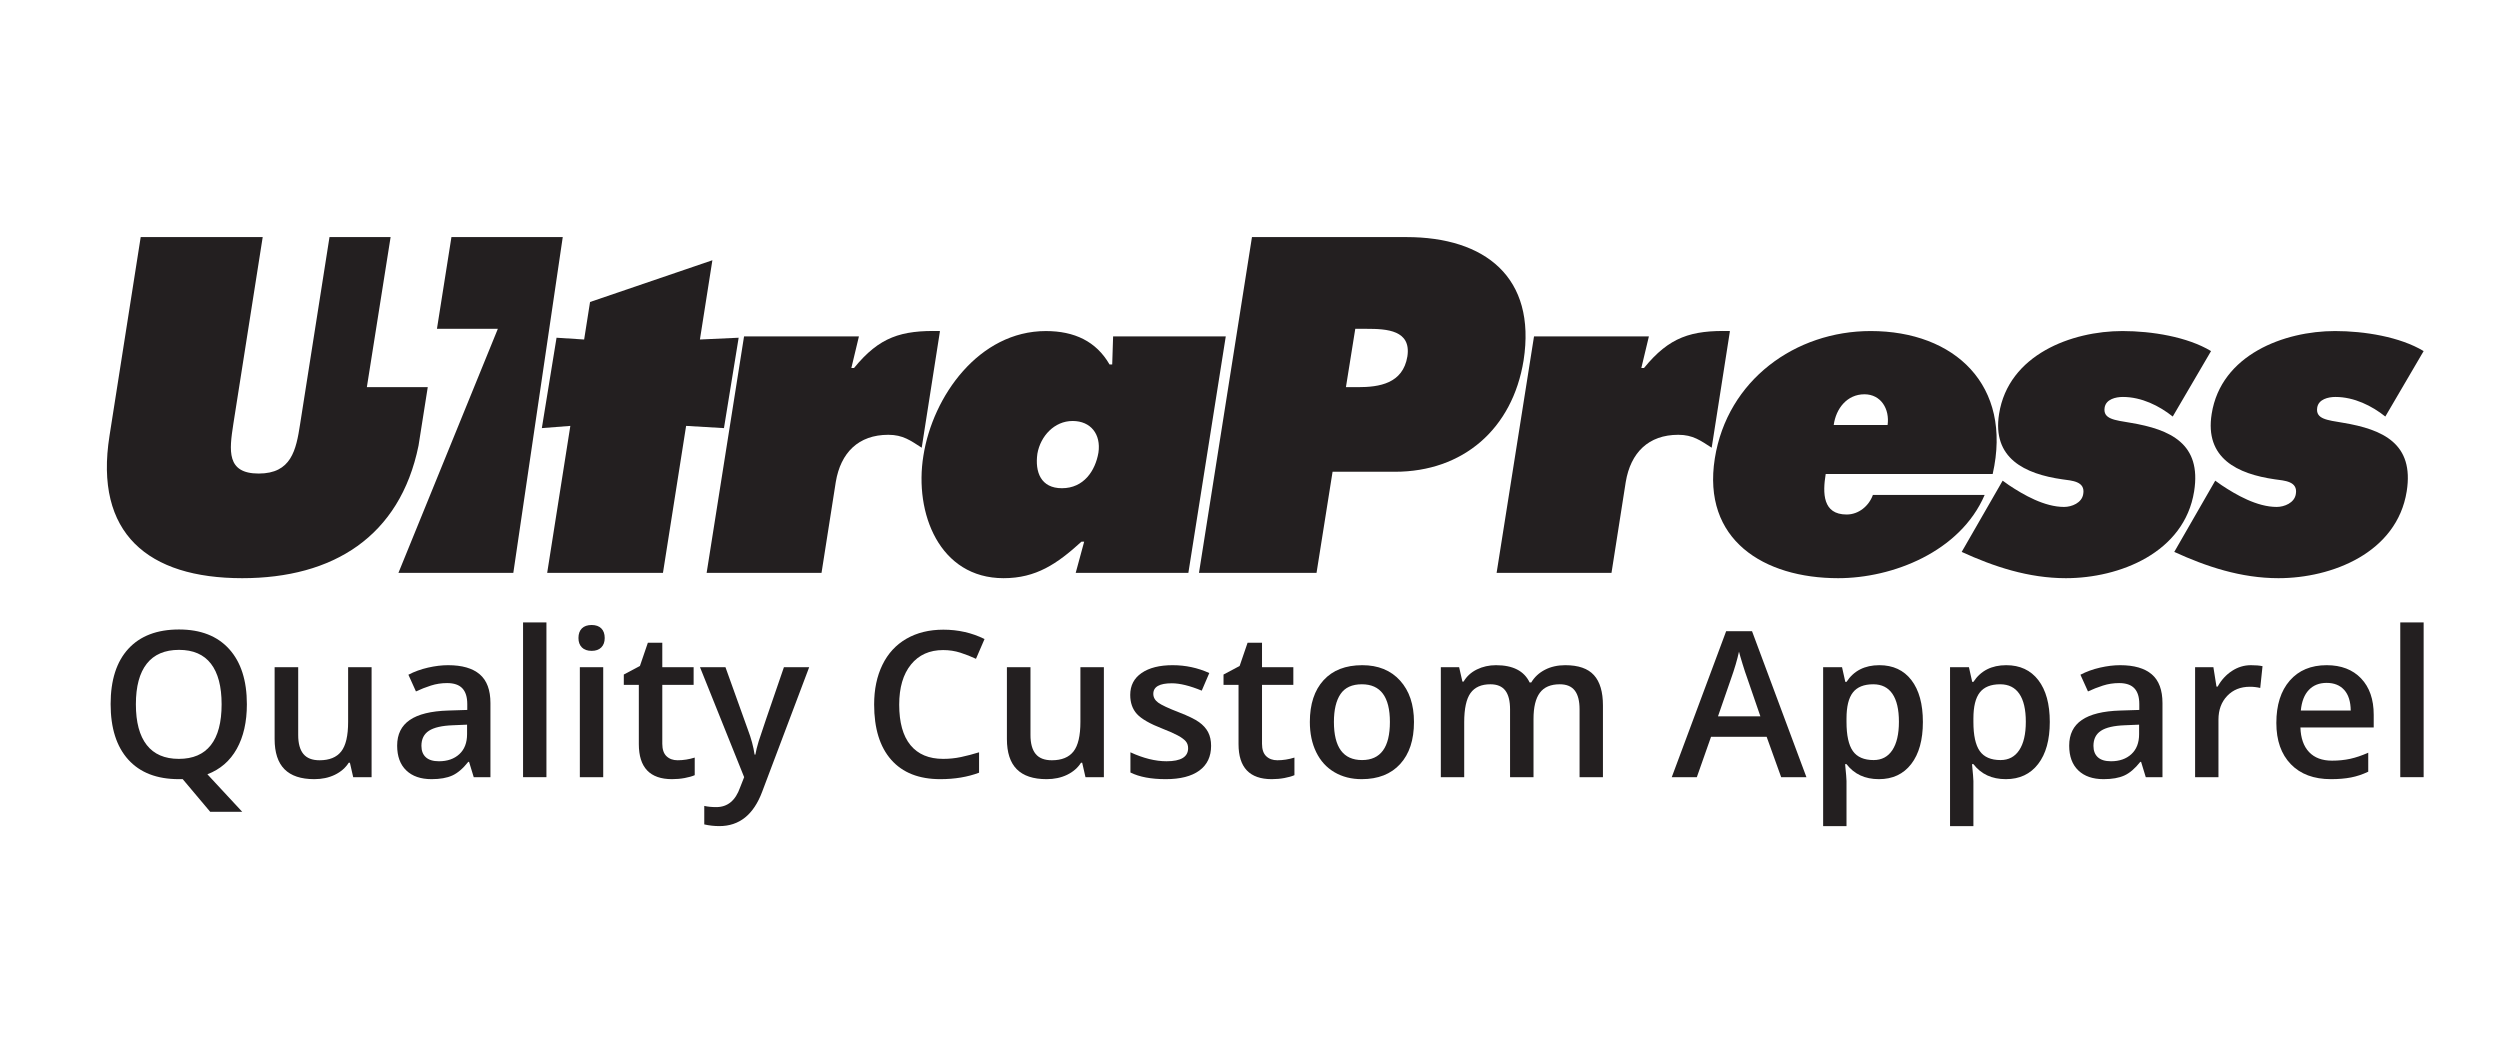 <?xml version="1.0" encoding="UTF-8"?>
<svg xmlns="http://www.w3.org/2000/svg" xmlns:xlink="http://www.w3.org/1999/xlink" width="1864.67pt" height="792pt" viewBox="0 0 1864.67 792" version="1.1">
<g id="surface1">
<path style=" stroke:none;fill-rule:nonzero;fill:rgb(13.73%,12.16%,12.549%);fill-opacity:1;" d="M 180.664 431.25 C 248.316 431.25 298.312 400.281 312.164 332.402 L 319.051 288.762 L 273.625 288.762 L 291.344 176.836 L 245.762 176.836 L 223.84 316.336 C 220.84 335.93 217.199 353.203 192.949 353.203 C 168.703 353.203 171.031 335.926 174.02 316.336 L 195.941 176.836 L 104.941 176.836 L 81.691 324.965 C 70.066 398.031 110.586 431.25 180.664 431.25 "/>
<path style=" stroke:none;fill-rule:nonzero;fill:rgb(13.73%,12.16%,12.549%);fill-opacity:1;" d="M 326.023 245.254 L 371.328 245.254 L 297.184 427.262 L 382.871 427.262 L 419.738 176.836 L 336.711 176.836 L 325.906 245.254 Z M 326.023 245.254 "/>
<path style=" stroke:none;fill-rule:nonzero;fill:rgb(13.73%,12.16%,12.549%);fill-opacity:1;" d="M 404.145 319.316 L 425.398 317.656 L 408.129 427.262 L 494.484 427.262 L 511.75 317.656 L 539.98 319.316 L 550.941 251.898 L 522.047 253.227 L 531.344 194.109 L 440.098 225.25 L 435.691 253.227 L 415.105 251.898 Z M 404.145 319.316 "/>
<path style=" stroke:none;fill-rule:nonzero;fill:rgb(13.73%,12.16%,12.549%);fill-opacity:1;" d="M 612.75 427.262 L 623.379 359.508 C 627.031 337.594 640.316 324.301 662.566 324.301 C 673.527 324.301 679.176 328.625 687.48 333.934 L 701.102 246.914 C 672.203 246.254 655.926 251.234 636.996 274.484 L 634.996 274.484 L 640.645 250.902 L 554.965 250.902 L 527.062 427.262 Z M 612.75 427.262 "/>
<path style=" stroke:none;fill-rule:nonzero;fill:rgb(13.73%,12.16%,12.549%);fill-opacity:1;" d="M 773.777 338.246 C 776.098 325.297 786.395 314 800.023 314 C 813.656 314 821.277 323.965 819.293 337.578 C 816.965 351.195 808.332 364.148 792.055 364.148 C 776.426 364.156 771.777 352.199 773.77 338.246 Z M 748.527 431.246 C 772.777 431.246 788.383 420.621 806.645 404.012 L 808.645 404.012 L 802.34 427.266 L 886.367 427.266 L 914.266 250.902 L 830.234 250.902 L 829.562 271.84 L 827.562 271.84 C 817.598 254.566 801.316 246.926 780.062 246.926 C 730.25 246.926 695.707 295.426 688.73 339.926 C 681.77 382.758 700.715 431.246 748.527 431.246 "/>
<path style=" stroke:none;fill-rule:nonzero;fill:rgb(13.73%,12.16%,12.549%);fill-opacity:1;" d="M 1010.855 245.262 L 1019.492 245.262 C 1034.438 245.262 1052.707 246.262 1049.719 265.855 C 1046.395 286.102 1028.793 288.77 1012.848 288.77 L 1003.883 288.77 Z M 981.965 427.262 L 993.922 351.871 L 1040.418 351.871 C 1091.234 351.871 1128.102 319.984 1136.398 268.84 C 1146.035 206.73 1107.504 176.836 1049.055 176.836 L 933.801 176.836 L 894.281 427.262 Z M 981.965 427.262 "/>
<path style=" stroke:none;fill-rule:nonzero;fill:rgb(13.73%,12.16%,12.549%);fill-opacity:1;" d="M 1201.965 427.262 L 1212.59 359.508 C 1216.246 337.594 1229.531 324.301 1251.781 324.301 C 1262.742 324.301 1268.395 328.625 1276.691 333.934 L 1290.309 246.914 C 1261.414 246.254 1245.141 251.234 1226.207 274.484 L 1224.211 274.484 L 1229.859 250.902 L 1144.176 250.902 L 1116.277 427.262 Z M 1201.965 427.262 "/>
<path style=" stroke:none;fill-rule:nonzero;fill:rgb(13.73%,12.16%,12.549%);fill-opacity:1;" d="M 1390.629 294.086 C 1402.914 294.086 1409.559 305.047 1407.898 317.004 L 1367.715 317.004 C 1369.371 304.707 1377.676 294.086 1390.629 294.086 M 1371.031 431.25 C 1411.555 431.25 1462.027 411.652 1480.301 369.137 L 1396.938 369.137 C 1393.938 377.441 1386.309 383.754 1377.34 383.754 C 1359.406 383.754 1359.406 367.812 1361.73 353.527 L 1486.281 353.527 C 1501.227 287.434 1458.047 246.914 1395.281 246.914 C 1339.152 246.914 1288.336 283.449 1279.027 341.918 C 1269.398 402.68 1315.562 431.25 1371.031 431.25 "/>
<path style=" stroke:none;fill-rule:nonzero;fill:rgb(13.73%,12.16%,12.549%);fill-opacity:1;" d="M 1538.215 357.516 C 1545.191 358.516 1555.484 358.84 1553.82 368.477 C 1552.824 375.117 1545.191 378.109 1539.539 378.109 C 1524.93 378.109 1509.316 369.137 1498.359 361.828 L 1493.715 358.512 L 1463.16 411.648 C 1487.07 422.613 1512.973 431.25 1540.875 431.25 C 1580.734 431.25 1629.223 412.316 1636.527 366.484 C 1642.176 330.945 1618.922 320.316 1589.027 315.332 C 1577.406 313.336 1568.438 312.68 1569.766 304.043 C 1570.77 297.73 1578.066 296.074 1583.383 296.074 C 1597.336 296.074 1610.613 302.715 1620.578 310.684 L 1649.148 261.863 C 1631.543 251.23 1604.977 246.918 1583.051 246.918 C 1545.191 246.918 1498.027 264.52 1491.055 308.691 C 1485.738 341.906 1510.316 353.527 1538.215 357.516 "/>
<path style=" stroke:none;fill-rule:nonzero;fill:rgb(13.73%,12.16%,12.549%);fill-opacity:1;" d="M 1696.781 357.516 C 1703.758 358.516 1714.055 358.84 1712.391 368.477 C 1711.391 375.117 1703.758 378.109 1698.113 378.109 C 1683.5 378.109 1667.887 369.137 1656.93 361.828 L 1652.277 358.512 L 1621.715 411.648 C 1645.629 422.613 1671.531 431.25 1699.434 431.25 C 1739.289 431.25 1787.781 412.316 1795.086 366.484 C 1800.73 330.945 1777.484 320.316 1747.586 315.332 C 1735.965 313.336 1726.996 312.68 1728.328 304.043 C 1729.328 297.73 1736.625 296.074 1741.941 296.074 C 1755.891 296.074 1769.172 302.715 1779.137 310.684 L 1807.715 261.863 C 1790.113 251.23 1763.543 246.918 1741.617 246.918 C 1703.758 246.918 1656.598 264.52 1649.621 308.691 C 1644.305 341.906 1668.887 353.527 1696.781 357.516 "/>
<path style=" stroke:none;fill-rule:nonzero;fill:rgb(13.73%,12.16%,12.549%);fill-opacity:1;" d="M 101.352 525.289 C 101.352 538.645 104.047 548.77 109.438 555.668 C 114.824 562.566 122.812 566.02 133.395 566.02 C 143.93 566.02 151.879 562.605 157.246 555.781 C 162.613 548.957 165.293 538.793 165.293 525.289 C 165.293 511.988 162.637 501.902 157.32 495.023 C 152.004 488.152 144.078 484.715 133.547 484.715 C 122.914 484.715 114.891 488.152 109.473 495.023 C 104.059 501.902 101.352 511.988 101.352 525.289 M 184.137 525.289 C 184.137 538.445 181.625 549.527 176.605 558.523 C 171.586 567.523 164.281 573.855 154.688 577.512 L 180.648 605.48 L 156.766 605.48 L 136.289 581.148 L 133.395 581.148 C 117.027 581.148 104.453 576.289 95.676 566.57 C 86.898 556.855 82.512 543.047 82.512 525.145 C 82.512 507.242 86.922 493.492 95.75 483.898 C 104.578 474.309 117.176 469.508 133.547 469.508 C 149.668 469.508 162.129 474.379 170.934 484.121 C 179.734 493.863 184.137 507.59 184.137 525.289 "/>
<path style=" stroke:none;fill-rule:nonzero;fill:rgb(13.73%,12.16%,12.549%);fill-opacity:1;" d="M 263.438 579.664 L 260.988 568.91 L 260.098 568.91 C 257.672 572.719 254.227 575.711 249.75 577.887 C 245.273 580.062 240.168 581.148 234.434 581.148 C 224.488 581.148 217.074 578.68 212.176 573.73 C 207.281 568.785 204.832 561.293 204.832 551.258 L 204.832 497.621 L 222.414 497.621 L 222.414 548.215 C 222.414 554.492 223.699 559.207 226.27 562.344 C 228.844 565.484 232.871 567.059 238.363 567.059 C 245.68 567.059 251.059 564.863 254.496 560.488 C 257.934 556.113 259.652 548.785 259.652 538.496 L 259.652 497.621 L 277.156 497.621 L 277.156 579.664 Z M 263.438 579.664 "/>
<path style=" stroke:none;fill-rule:nonzero;fill:rgb(13.73%,12.16%,12.549%);fill-opacity:1;" d="M 327.379 567.797 C 333.707 567.797 338.789 566.031 342.621 562.492 C 346.453 558.957 348.371 554 348.371 547.617 L 348.371 540.5 L 337.84 540.945 C 329.629 541.242 323.656 542.613 319.922 545.062 C 316.188 547.508 314.324 551.258 314.324 556.301 C 314.324 559.961 315.41 562.789 317.59 564.793 C 319.762 566.793 323.023 567.797 327.379 567.797 M 353.344 579.664 L 349.855 568.238 L 349.262 568.238 C 345.305 573.238 341.324 576.637 337.32 578.445 C 333.312 580.246 328.168 581.148 321.891 581.148 C 313.828 581.148 307.535 578.973 303.012 574.621 C 298.484 570.27 296.223 564.113 296.223 556.148 C 296.223 547.695 299.363 541.316 305.645 537.012 C 311.922 532.711 321.492 530.359 334.352 529.965 L 348.52 529.52 L 348.52 525.145 C 348.52 519.902 347.297 515.984 344.848 513.387 C 342.402 510.789 338.605 509.488 333.461 509.488 C 329.258 509.488 325.23 510.109 321.371 511.348 C 317.512 512.582 313.805 514.043 310.242 515.723 L 304.605 503.258 C 309.059 500.938 313.926 499.168 319.219 497.957 C 324.512 496.746 329.504 496.141 334.203 496.141 C 344.637 496.141 352.516 498.414 357.832 502.965 C 363.145 507.516 365.805 514.66 365.805 524.402 L 365.805 579.664 Z M 353.344 579.664 "/>
<path style=" stroke:none;fill-rule:nonzero;fill:rgb(13.73%,12.16%,12.549%);fill-opacity:1;" d="M 407.566 579.664 L 390.133 579.664 L 390.133 464.242 L 407.566 464.242 Z M 407.566 579.664 "/>
<path style=" stroke:none;fill-rule:nonzero;fill:rgb(13.73%,12.16%,12.549%);fill-opacity:1;" d="M 449.922 579.664 L 432.488 579.664 L 432.488 497.621 L 449.922 497.621 Z M 431.453 475.887 C 431.453 472.773 432.305 470.375 434.012 468.691 C 435.719 467.012 438.152 466.168 441.316 466.168 C 444.387 466.168 446.77 467.012 448.477 468.691 C 450.184 470.375 451.035 472.773 451.035 475.887 C 451.035 478.855 450.184 481.191 448.477 482.898 C 446.77 484.602 444.387 485.457 441.316 485.457 C 438.152 485.457 435.719 484.602 434.012 482.898 C 432.305 481.191 431.453 478.855 431.453 475.887 "/>
<path style=" stroke:none;fill-rule:nonzero;fill:rgb(13.73%,12.16%,12.549%);fill-opacity:1;" d="M 505.41 567.055 C 509.664 567.055 513.918 566.387 518.172 565.055 L 518.172 578.18 C 516.242 579.023 513.758 579.727 510.715 580.297 C 507.672 580.867 504.52 581.148 501.258 581.148 C 484.738 581.148 476.48 572.445 476.48 555.039 L 476.48 510.824 L 465.277 510.824 L 465.277 503.113 L 477.297 496.73 L 483.23 479.375 L 493.984 479.375 L 493.984 497.621 L 517.352 497.621 L 517.352 510.824 L 493.984 510.824 L 493.984 554.742 C 493.984 558.945 495.035 562.047 497.141 564.051 C 499.238 566.051 502 567.055 505.41 567.055 "/>
<path style=" stroke:none;fill-rule:nonzero;fill:rgb(13.73%,12.16%,12.549%);fill-opacity:1;" d="M 522.102 497.621 L 541.09 497.621 L 557.781 544.133 C 560.305 550.762 561.984 556.992 562.828 562.828 L 563.418 562.828 C 563.863 560.109 564.68 556.809 565.867 552.926 C 567.055 549.043 573.336 530.605 584.707 497.621 L 603.551 497.621 L 568.465 590.566 C 562.082 607.633 551.449 616.164 536.566 616.164 C 532.707 616.164 528.949 615.742 525.289 614.902 L 525.289 601.102 C 527.91 601.699 530.902 601.992 534.266 601.992 C 542.672 601.992 548.582 597.121 551.996 587.383 L 555.039 579.664 Z M 522.102 497.621 "/>
<path style=" stroke:none;fill-rule:nonzero;fill:rgb(13.73%,12.16%,12.549%);fill-opacity:1;" d="M 703.473 484.863 C 693.285 484.863 685.273 488.473 679.438 495.691 C 673.602 502.914 670.688 512.879 670.688 525.586 C 670.688 538.891 673.492 548.957 679.105 555.781 C 684.719 562.605 692.84 566.02 703.473 566.02 C 708.074 566.02 712.523 565.559 716.828 564.645 C 721.129 563.73 725.602 562.555 730.25 561.121 L 730.25 576.328 C 721.746 579.543 712.102 581.148 701.32 581.148 C 685.445 581.148 673.254 576.34 664.75 566.723 C 656.242 557.102 651.992 543.344 651.992 525.441 C 651.992 514.164 654.059 504.297 658.188 495.844 C 662.316 487.387 668.285 480.91 676.102 476.406 C 683.914 471.91 693.086 469.656 703.621 469.656 C 714.699 469.656 724.938 471.98 734.332 476.629 L 727.953 491.391 C 724.293 489.66 720.422 488.137 716.344 486.828 C 712.262 485.52 707.973 484.863 703.473 484.863 "/>
<path style=" stroke:none;fill-rule:nonzero;fill:rgb(13.73%,12.16%,12.549%);fill-opacity:1;" d="M 809.621 579.664 L 807.176 568.91 L 806.285 568.91 C 803.859 572.719 800.41 575.711 795.938 577.887 C 791.461 580.062 786.355 581.148 780.617 581.148 C 770.68 581.148 763.262 578.68 758.363 573.73 C 753.469 568.785 751.02 561.293 751.02 551.258 L 751.02 497.621 L 768.602 497.621 L 768.602 548.215 C 768.602 554.492 769.887 559.207 772.457 562.344 C 775.027 565.484 779.062 567.059 784.551 567.059 C 791.867 567.059 797.246 564.863 800.684 560.488 C 804.121 556.113 805.84 548.785 805.84 538.496 L 805.84 497.621 L 823.348 497.621 L 823.348 579.664 Z M 809.621 579.664 "/>
<path style=" stroke:none;fill-rule:nonzero;fill:rgb(13.73%,12.16%,12.549%);fill-opacity:1;" d="M 903.316 556.301 C 903.316 564.312 900.398 570.453 894.559 574.734 C 888.723 579.012 880.367 581.148 869.488 581.148 C 858.559 581.148 849.781 579.492 843.152 576.18 L 843.152 561.121 C 852.797 565.57 861.773 567.797 870.082 567.797 C 880.812 567.797 886.176 564.559 886.176 558.078 C 886.176 556.004 885.586 554.273 884.398 552.887 C 883.211 551.5 881.258 550.07 878.539 548.582 C 875.816 547.102 872.035 545.418 867.188 543.539 C 857.742 539.879 851.352 536.223 848.012 532.562 C 844.672 528.902 843.004 524.152 843.004 518.316 C 843.004 511.297 845.836 505.848 851.5 501.961 C 857.16 498.078 864.863 496.141 874.605 496.141 C 884.25 496.141 893.375 498.094 901.977 501.996 L 896.34 515.129 C 887.488 511.473 880.047 509.641 874.012 509.641 C 864.816 509.641 860.215 512.262 860.215 517.5 C 860.215 520.074 861.414 522.25 863.812 524.031 C 866.211 525.809 871.441 528.258 879.504 531.371 C 886.277 533.996 891.199 536.395 894.266 538.57 C 897.332 540.746 899.605 543.254 901.09 546.102 C 902.574 548.945 903.316 552.344 903.316 556.301 "/>
<path style=" stroke:none;fill-rule:nonzero;fill:rgb(13.73%,12.16%,12.549%);fill-opacity:1;" d="M 952.719 567.055 C 956.973 567.055 961.223 566.387 965.477 565.055 L 965.477 578.18 C 963.547 579.023 961.062 579.727 958.02 580.297 C 954.98 580.867 951.828 581.148 948.562 581.148 C 932.043 581.148 923.785 572.445 923.785 555.039 L 923.785 510.824 L 912.586 510.824 L 912.586 503.113 L 924.602 496.73 L 930.539 479.375 L 941.293 479.375 L 941.293 497.621 L 964.66 497.621 L 964.66 510.824 L 941.293 510.824 L 941.293 554.742 C 941.293 558.945 942.34 562.047 944.449 564.051 C 946.547 566.051 949.309 567.055 952.719 567.055 "/>
<path style=" stroke:none;fill-rule:nonzero;fill:rgb(13.73%,12.16%,12.549%);fill-opacity:1;" d="M 994.926 538.496 C 994.926 557.438 1001.922 566.906 1015.914 566.906 C 1029.766 566.906 1036.688 557.438 1036.688 538.496 C 1036.688 519.754 1029.715 510.383 1015.77 510.383 C 1008.449 510.383 1003.145 512.805 999.859 517.652 C 996.566 522.5 994.926 529.445 994.926 538.496 M 1054.641 538.496 C 1054.641 551.898 1051.203 562.359 1044.328 569.875 C 1037.457 577.391 1027.883 581.148 1015.621 581.148 C 1007.953 581.148 1001.18 579.422 995.293 575.957 C 989.41 572.496 984.887 567.523 981.723 561.047 C 978.559 554.57 976.973 547.051 976.973 538.496 C 976.973 525.195 980.387 514.809 987.211 507.344 C 994.035 499.871 1003.652 496.141 1016.066 496.141 C 1027.934 496.141 1037.328 499.961 1044.254 507.602 C 1051.176 515.242 1054.641 525.543 1054.641 538.496 "/>
<path style=" stroke:none;fill-rule:nonzero;fill:rgb(13.73%,12.16%,12.549%);fill-opacity:1;" d="M 1143.801 579.664 L 1126.301 579.664 L 1126.301 529.074 C 1126.301 522.797 1125.113 518.109 1122.734 515.02 C 1120.363 511.93 1116.656 510.383 1111.609 510.383 C 1104.883 510.383 1099.949 512.57 1096.809 516.945 C 1093.668 521.324 1092.102 528.605 1092.102 538.793 L 1092.102 579.664 L 1074.668 579.664 L 1074.668 497.621 L 1088.316 497.621 L 1090.766 508.379 L 1091.656 508.379 C 1093.93 504.473 1097.234 501.457 1101.559 499.328 C 1105.887 497.203 1110.645 496.141 1115.84 496.141 C 1128.449 496.141 1136.809 500.441 1140.91 509.047 L 1142.102 509.047 C 1144.523 504.992 1147.934 501.824 1152.332 499.555 C 1156.734 497.277 1161.781 496.141 1167.469 496.141 C 1177.262 496.141 1184.391 498.609 1188.871 503.559 C 1193.344 508.504 1195.582 516.047 1195.582 526.184 L 1195.582 579.664 L 1178.148 579.664 L 1178.148 529.074 C 1178.148 522.797 1176.949 518.109 1174.551 515.02 C 1172.152 511.93 1168.434 510.383 1163.387 510.383 C 1156.613 510.383 1151.652 512.496 1148.516 516.727 C 1145.375 520.949 1143.801 527.445 1143.801 536.195 Z M 1143.801 579.664 "/>
<path style=" stroke:none;fill-rule:nonzero;fill:rgb(13.73%,12.16%,12.549%);fill-opacity:1;" d="M 1313.008 534.27 L 1302.844 504.742 C 1302.102 502.766 1301.074 499.648 1299.766 495.398 C 1298.453 491.145 1297.551 488.027 1297.059 486.051 C 1295.727 492.133 1293.77 498.785 1291.199 506.004 L 1281.406 534.27 Z M 1328.512 579.664 L 1317.68 549.547 L 1276.215 549.547 L 1265.609 579.664 L 1246.914 579.664 L 1287.488 470.77 L 1306.777 470.77 L 1347.355 579.664 Z M 1328.512 579.664 "/>
<path style=" stroke:none;fill-rule:nonzero;fill:rgb(13.73%,12.16%,12.549%);fill-opacity:1;" d="M 1397.207 510.383 C 1390.281 510.383 1385.227 512.406 1382.035 516.465 C 1378.844 520.52 1377.25 526.996 1377.25 535.898 L 1377.25 538.496 C 1377.25 548.484 1378.832 555.719 1381.996 560.195 C 1385.16 564.668 1390.332 566.906 1397.5 566.906 C 1403.531 566.906 1408.184 564.434 1411.449 559.488 C 1414.711 554.543 1416.344 547.496 1416.344 538.348 C 1416.344 529.152 1414.723 522.188 1411.48 517.465 C 1408.246 512.742 1403.48 510.383 1397.207 510.383 M 1401.434 581.148 C 1391.047 581.148 1382.984 577.418 1377.25 569.945 L 1376.211 569.945 C 1376.902 576.871 1377.25 581.078 1377.25 582.562 L 1377.25 616.164 L 1359.816 616.164 L 1359.816 497.621 L 1373.91 497.621 C 1374.309 499.156 1375.125 502.816 1376.359 508.602 L 1377.25 508.602 C 1382.688 500.289 1390.852 496.141 1401.73 496.141 C 1411.969 496.141 1419.941 499.848 1425.652 507.266 C 1431.363 514.684 1434.219 525.094 1434.219 538.496 C 1434.219 551.898 1431.316 562.359 1425.504 569.875 C 1419.691 577.391 1411.668 581.148 1401.434 581.148 "/>
<path style=" stroke:none;fill-rule:nonzero;fill:rgb(13.73%,12.16%,12.549%);fill-opacity:1;" d="M 1491.855 510.383 C 1484.934 510.383 1479.879 512.406 1476.688 516.465 C 1473.496 520.52 1471.902 526.996 1471.902 535.898 L 1471.902 538.496 C 1471.902 548.484 1473.484 555.719 1476.648 560.195 C 1479.812 564.668 1484.984 566.906 1492.152 566.906 C 1498.184 566.906 1502.836 564.434 1506.102 559.488 C 1509.363 554.543 1510.996 547.496 1510.996 538.348 C 1510.996 529.152 1509.375 522.188 1506.133 517.465 C 1502.898 512.742 1498.133 510.383 1491.855 510.383 M 1496.086 581.148 C 1485.699 581.148 1477.637 577.418 1471.902 569.945 L 1470.863 569.945 C 1471.555 576.871 1471.902 581.078 1471.902 582.562 L 1471.902 616.164 L 1454.469 616.164 L 1454.469 497.621 L 1468.562 497.621 C 1468.961 499.156 1469.777 502.816 1471.012 508.602 L 1471.902 508.602 C 1477.34 500.289 1485.504 496.141 1496.383 496.141 C 1506.621 496.141 1514.594 499.848 1520.305 507.266 C 1526.016 514.684 1528.871 525.094 1528.871 538.496 C 1528.871 551.898 1525.969 562.359 1520.156 569.875 C 1514.344 577.391 1506.32 581.148 1496.086 581.148 "/>
<path style=" stroke:none;fill-rule:nonzero;fill:rgb(13.73%,12.16%,12.549%);fill-opacity:1;" d="M 1574.496 567.797 C 1580.824 567.797 1585.906 566.031 1589.738 562.492 C 1593.57 558.957 1595.488 554 1595.488 547.617 L 1595.488 540.5 L 1584.957 540.945 C 1576.746 541.242 1570.773 542.613 1567.043 545.062 C 1563.305 547.508 1561.441 551.258 1561.441 556.301 C 1561.441 559.961 1562.527 562.789 1564.703 564.793 C 1566.879 566.793 1570.145 567.797 1574.496 567.797 M 1600.457 579.664 L 1596.969 568.238 L 1596.379 568.238 C 1592.422 573.238 1588.438 576.637 1584.434 578.445 C 1580.434 580.246 1575.285 581.148 1569.008 581.148 C 1560.945 581.148 1554.652 578.973 1550.125 574.621 C 1545.602 570.27 1543.34 564.113 1543.34 556.148 C 1543.34 547.695 1546.477 541.316 1552.762 537.012 C 1559.043 532.711 1568.609 530.359 1581.469 529.965 L 1595.637 529.52 L 1595.637 525.145 C 1595.637 519.902 1594.414 515.984 1591.965 513.387 C 1589.516 510.789 1585.723 509.488 1580.578 509.488 C 1576.375 509.488 1572.344 510.109 1568.488 511.348 C 1564.633 512.582 1560.922 514.043 1557.359 515.723 L 1551.723 503.258 C 1556.176 500.938 1561.043 499.168 1566.336 497.957 C 1571.629 496.746 1576.621 496.141 1581.32 496.141 C 1591.754 496.141 1599.629 498.414 1604.945 502.965 C 1610.262 507.516 1612.922 514.66 1612.922 524.402 L 1612.922 579.664 Z M 1600.457 579.664 "/>
<path style=" stroke:none;fill-rule:nonzero;fill:rgb(13.73%,12.16%,12.549%);fill-opacity:1;" d="M 1678.867 496.141 C 1682.379 496.141 1685.266 496.383 1687.543 496.879 L 1685.836 513.125 C 1683.363 512.531 1680.793 512.234 1678.125 512.234 C 1671.152 512.234 1665.5 514.512 1661.176 519.059 C 1656.844 523.613 1654.68 529.52 1654.68 536.789 L 1654.68 579.664 L 1637.25 579.664 L 1637.25 497.621 L 1650.898 497.621 L 1653.195 512.09 L 1654.09 512.09 C 1656.809 507.191 1660.355 503.309 1664.734 500.441 C 1669.109 497.574 1673.824 496.141 1678.867 496.141 "/>
<path style=" stroke:none;fill-rule:nonzero;fill:rgb(13.73%,12.16%,12.549%);fill-opacity:1;" d="M 1735.391 509.344 C 1729.852 509.344 1725.414 511.098 1722.074 514.613 C 1718.738 518.121 1716.746 523.242 1716.105 529.965 L 1753.34 529.965 C 1753.246 523.191 1751.609 518.059 1748.445 514.574 C 1745.281 511.086 1740.926 509.344 1735.391 509.344 M 1738.582 581.148 C 1725.82 581.148 1715.84 577.43 1708.648 569.984 C 1701.453 562.543 1697.855 552.293 1697.855 539.238 C 1697.855 525.836 1701.191 515.305 1707.867 507.637 C 1714.547 499.973 1723.719 496.141 1735.391 496.141 C 1746.219 496.141 1754.773 499.43 1761.055 506.004 C 1767.336 512.582 1770.477 521.629 1770.477 533.156 L 1770.477 542.574 L 1715.809 542.574 C 1716.051 550.535 1718.207 556.656 1722.258 560.938 C 1726.312 565.215 1732.027 567.352 1739.398 567.352 C 1744.242 567.352 1748.754 566.895 1752.934 565.98 C 1757.113 565.066 1761.602 563.543 1766.395 561.418 L 1766.395 575.586 C 1762.145 577.613 1757.84 579.047 1753.488 579.891 C 1749.137 580.727 1744.168 581.148 1738.582 581.148 "/>
<path style=" stroke:none;fill-rule:nonzero;fill:rgb(13.73%,12.16%,12.549%);fill-opacity:1;" d="M 1807.715 579.664 L 1790.285 579.664 L 1790.285 464.242 L 1807.715 464.242 Z M 1807.715 579.664 "/>
</g>
</svg>
